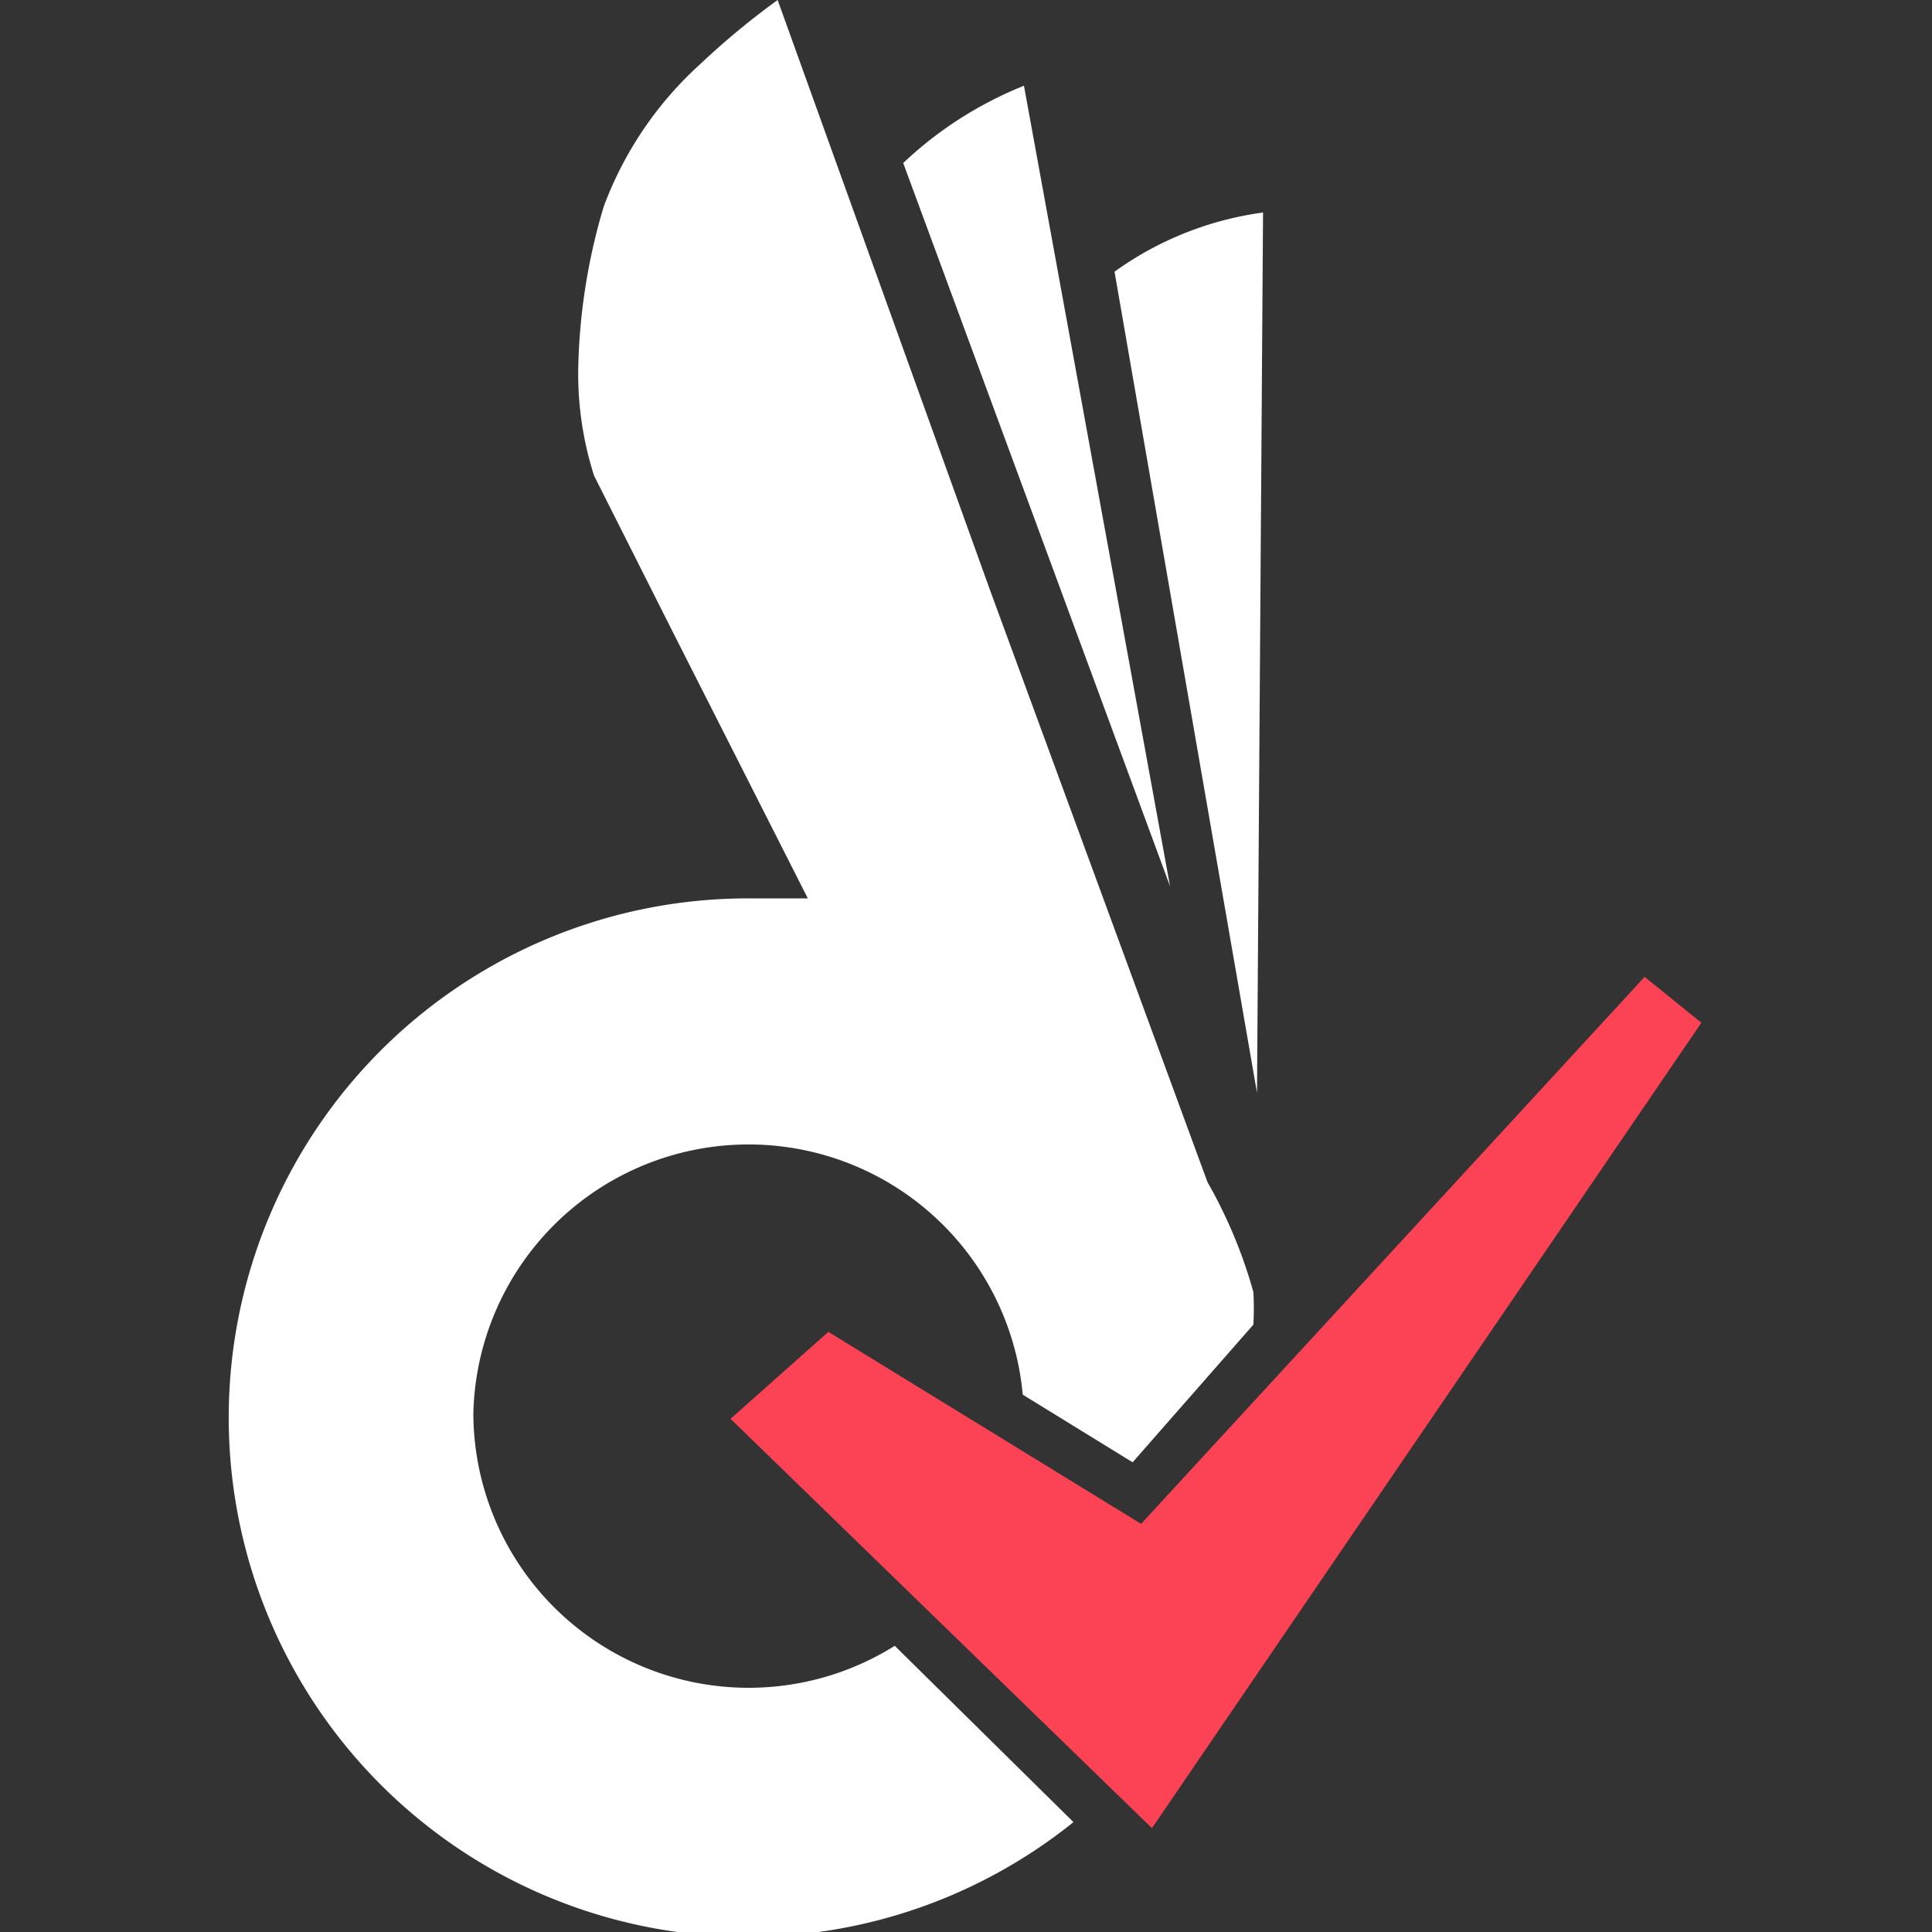<svg id="Layer_1" data-name="Layer 1" xmlns="http://www.w3.org/2000/svg" viewBox="0 0 16 16"><rect x="0" y="0" width="16" height="16" fill="#333333" stroke="none"/><defs><style>.cls-1{fill:#fff;}.cls-2{fill:#fc4355;}</style></defs><title>dc_fav</title><path class="cls-1" d="M9.69,7.34,8.48.71a3.17,3.17,0,0,0-1,.64Z"/><path class="cls-1" d="M10.46,1.76a2.73,2.73,0,0,0-1.23.49l1.18,6.8Z"/><path class="cls-1" d="M7.41,13.63a2.28,2.28,0,0,1-3.49-1.92,2.28,2.28,0,0,1,4.55-.16l.91.56,1-1.14a2.56,2.56,0,0,0,0-.27A4,4,0,0,0,10,9.79h0l-1.8-4.9L6.44,0A6.41,6.41,0,0,0,5.8.53,3,3,0,0,0,5,1.71,5,5,0,0,0,4.79,3a2.77,2.77,0,0,0,.13.94l.65,1.29L6.69,7.44l-.24,0H6.2a4.3,4.3,0,1,0,2.69,7.65Z"/><polygon class="cls-2" points="13.62 8.09 9.45 12.62 6.86 11.03 6.05 11.75 9.54 15.14 14.09 8.47 13.62 8.09"/></svg>